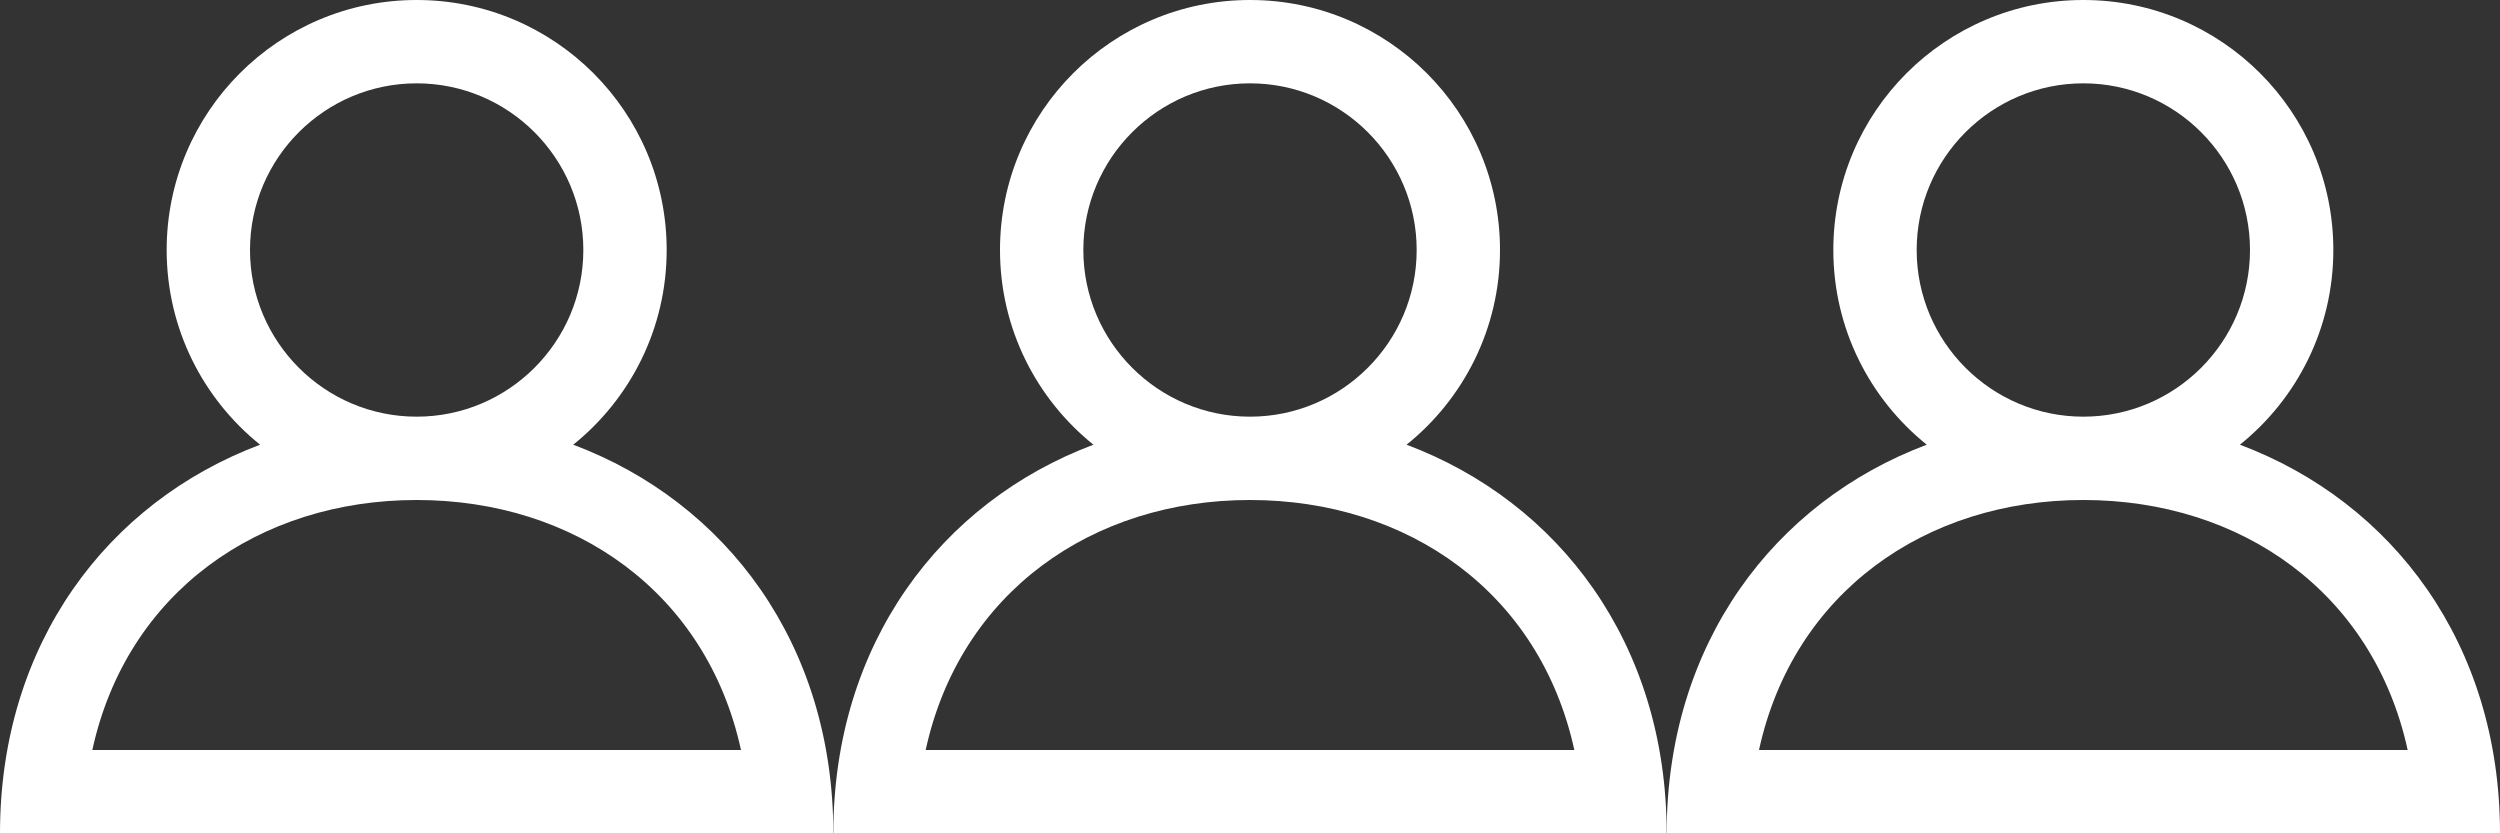 <svg width="60" height="20" viewBox="0 0 60 20" fill="none" xmlns="http://www.w3.org/2000/svg">
<rect x="0" y="0" width="60" height="20" fill="#333333" stroke="none"/>
<path fill-rule="evenodd" clip-rule="evenodd" d="M10 12C13.785 12 16.958 14.214 17.784 18H2.216C3.042 14.214 6.215 12 10 12ZM6 6C6 3.794 7.794 2 10 2C12.206 2 14 3.794 14 6C14 8.206 12.206 10 10 10C7.794 10 6 8.206 6 6ZM13.758 10.673C15.124 9.574 16 7.89 16 6C16 2.686 13.314 0 10 0C6.686 0 4 2.686 4 6C4 7.89 4.876 9.574 6.242 10.673C2.583 12.048 0 15.445 0 20H20C20 15.445 17.417 12.048 13.758 10.673Z" fill="white"/>
<path fill-rule="evenodd" clip-rule="evenodd" d="M30 12C33.785 12 36.958 14.214 37.784 18H22.216C23.042 14.214 26.215 12 30 12ZM26 6C26 3.794 27.794 2 30 2C32.206 2 34 3.794 34 6C34 8.206 32.206 10 30 10C27.794 10 26 8.206 26 6ZM33.758 10.673C35.124 9.574 36 7.89 36 6C36 2.686 33.314 0 30 0C26.686 0 24 2.686 24 6C24 7.89 24.876 9.574 26.242 10.673C22.583 12.048 20 15.445 20 20H40C40 15.445 37.417 12.048 33.758 10.673Z" fill="white"/>
<path fill-rule="evenodd" clip-rule="evenodd" d="M50 12C53.785 12 56.958 14.214 57.784 18H42.216C43.042 14.214 46.215 12 50 12ZM46 6C46 3.794 47.794 2 50 2C52.206 2 54 3.794 54 6C54 8.206 52.206 10 50 10C47.794 10 46 8.206 46 6ZM53.758 10.673C55.124 9.574 56 7.89 56 6C56 2.686 53.314 0 50 0C46.686 0 44 2.686 44 6C44 7.89 44.876 9.574 46.242 10.673C42.583 12.048 40 15.445 40 20H60C60 15.445 57.417 12.048 53.758 10.673Z" fill="white"/>
</svg>
